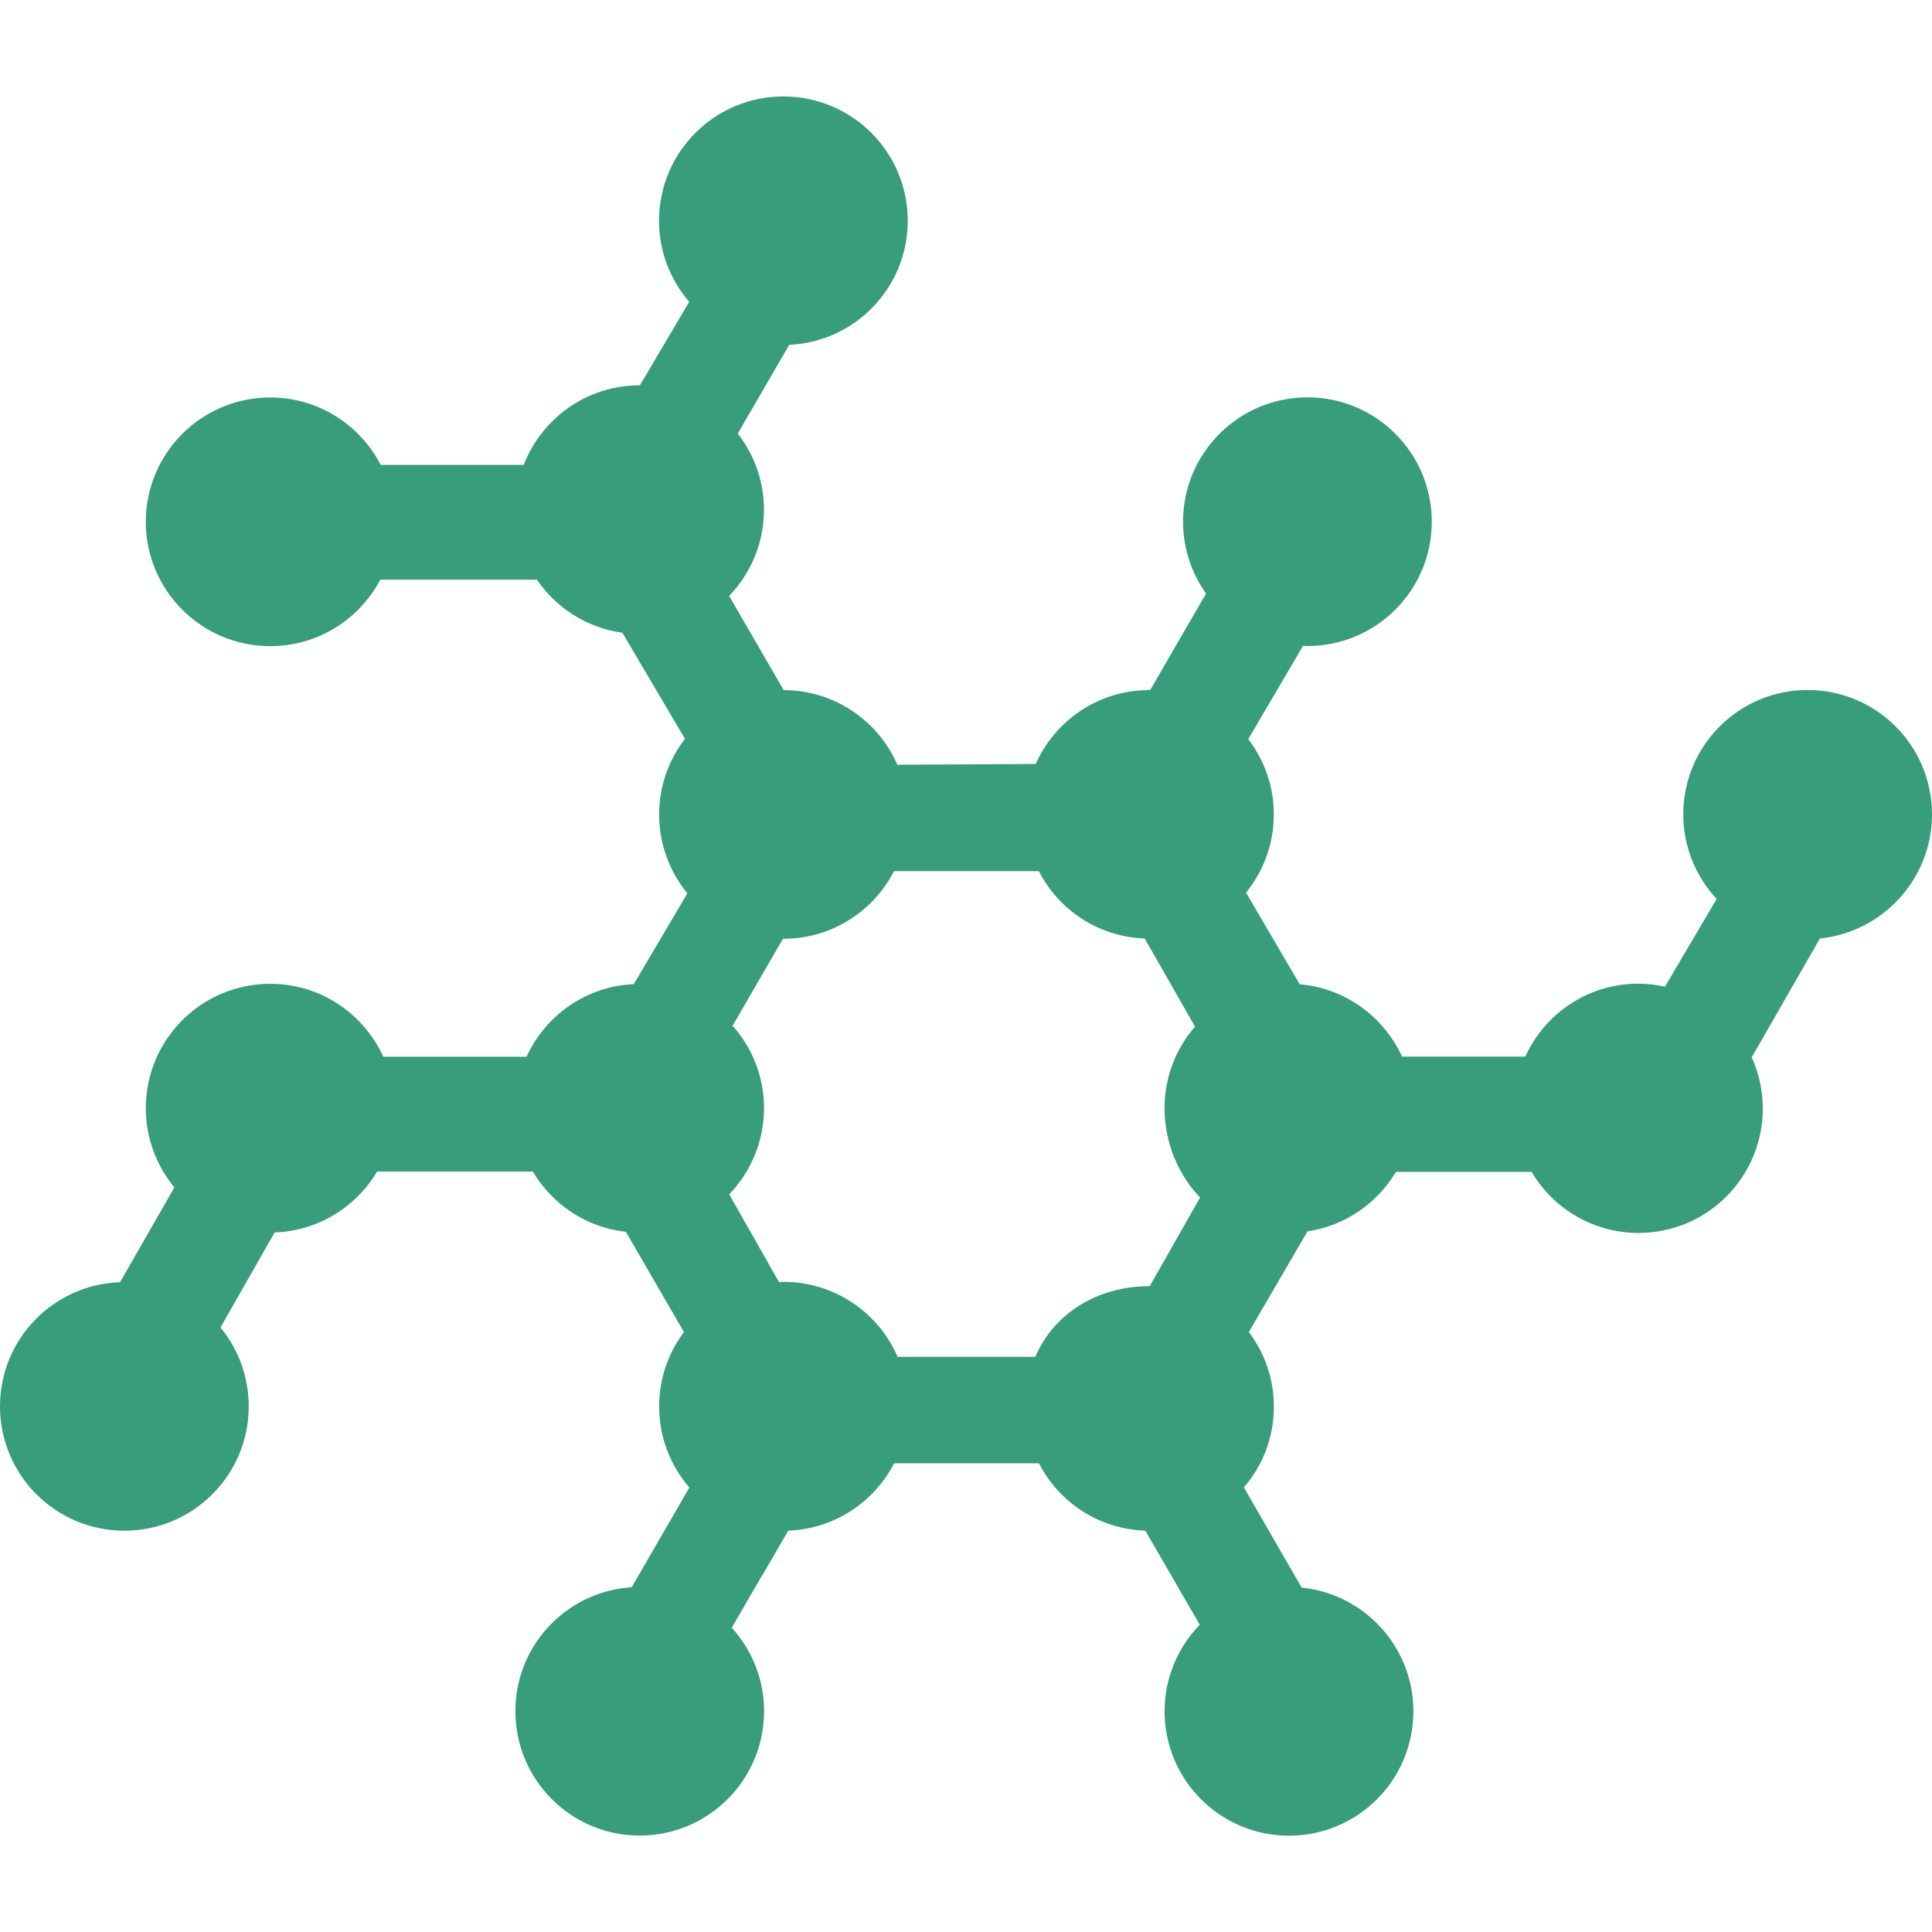 <?xml version="1.0" encoding="iso-8859-1"?>
<!-- Generator: Adobe Illustrator 16.0.0, SVG Export Plug-In . SVG Version: 6.00 Build 0)  -->
<!DOCTYPE svg PUBLIC "-//W3C//DTD SVG 1.1//EN" "http://www.w3.org/Graphics/SVG/1.1/DTD/svg11.dtd">
<svg version="1.1" id="Capa_1" xmlns="http://www.w3.org/2000/svg" xmlns:xlink="http://www.w3.org/1999/xlink" x="0px" y="0px"
	 width="31.814px" height="31.815px" viewBox="0 0 31.814 31.815" style="fill: #389D7D; enable-background:new 0 0 31.814 31.815;"
	 xml:space="preserve">
<g>
	<path d="M31.814,13.411c0-1.133-0.916-2.049-2.048-2.049c-1.131,0-2.048,0.916-2.048,2.049c0,0.538,0.21,1.026,0.55,1.392
		l-0.852,1.444c-0.142-0.031-0.287-0.049-0.438-0.049c-0.828,0-1.539,0.492-1.861,1.201h-2.029
		c-0.301-0.656-0.934-1.127-1.686-1.191l-0.883-1.509c0.285-0.354,0.457-0.801,0.457-1.288c0-0.468-0.158-0.896-0.421-1.24
		l0.902-1.536c0.024,0.001,0.048,0.003,0.073,0.003c1.131,0,2.047-0.916,2.047-2.047s-0.916-2.048-2.047-2.048
		s-2.049,0.917-2.049,2.048c0,0.44,0.141,0.848,0.379,1.183l-0.92,1.589c-0.004,0-0.009,0-0.014,0c-0.836,0-1.553,0.501-1.871,1.217
		l-2.278,0.013c-0.315-0.723-1.034-1.227-1.872-1.229l-0.898-1.551c0.354-0.369,0.573-0.868,0.573-1.42
		c0-0.474-0.161-0.906-0.431-1.254l0.847-1.46c1.086-0.05,1.952-0.944,1.952-2.044c0-1.131-0.917-2.047-2.048-2.047
		s-2.048,0.916-2.048,2.047c0,0.511,0.188,0.977,0.497,1.335l-0.812,1.375c-0.001,0-0.003,0-0.005,0c-0.87,0-1.611,0.544-1.908,1.31
		H6.269c-0.341-0.659-1.027-1.11-1.819-1.11c-1.131,0-2.049,0.917-2.049,2.048S3.319,10.64,4.45,10.64
		c0.786,0,1.468-0.442,1.812-1.094h2.58c0.317,0.466,0.823,0.792,1.407,0.874l1.03,1.746c-0.266,0.346-0.425,0.776-0.425,1.247
		c0,0.492,0.175,0.944,0.465,1.297l-0.882,1.495c-0.786,0.036-1.456,0.516-1.766,1.196H6.312C5.989,16.692,5.278,16.2,4.45,16.2
		c-1.131,0-2.049,0.917-2.049,2.048c0,0.494,0.177,0.949,0.47,1.305l-0.894,1.561C0.879,21.151,0,22.051,0,23.159
		c0,1.131,0.917,2.047,2.048,2.047s2.048-0.916,2.048-2.047c0-0.494-0.174-0.946-0.465-1.299l0.891-1.565
		c0.719-0.026,1.342-0.421,1.688-1.003h2.564c0.32,0.539,0.879,0.92,1.532,0.992l0.956,1.651c-0.255,0.341-0.408,0.763-0.408,1.224
		c0,0.511,0.188,0.978,0.498,1.336l-0.95,1.642c-1.069,0.067-1.915,0.954-1.915,2.04c0,1.132,0.916,2.049,2.047,2.049
		s2.048-0.917,2.048-2.049c0-0.529-0.202-1.01-0.532-1.373l0.502-0.867c0,0,0.001,0.002,0.002,0.002l0.426-0.734
		c0.762-0.028,1.416-0.473,1.744-1.109h2.384c0.329,0.643,0.987,1.084,1.752,1.109l0.896,1.55c-0.357,0.368-0.579,0.87-0.579,1.424
		c0,1.132,0.917,2.049,2.049,2.049s2.048-0.917,2.048-2.049c0-1.06-0.808-1.933-1.84-2.036l-0.951-1.65
		c0.309-0.357,0.494-0.821,0.494-1.33c0-0.463-0.154-0.885-0.412-1.229l0.965-1.657c0.619-0.092,1.148-0.461,1.457-0.98h2.233
		c0.356,0.601,1.011,1.006,1.761,1.006c1.131,0,2.047-0.917,2.047-2.049c0-0.301-0.065-0.586-0.183-0.842l1.123-1.957
		C31.004,15.347,31.814,14.473,31.814,13.411z M18.928,21.179c-0.843,0-1.566,0.437-1.881,1.164h-2.266
		c-0.314-0.728-1.038-1.235-1.88-1.235c-0.024,0-0.048,0.002-0.073,0.004l-0.82-1.445c0.354-0.367,0.573-0.869,0.573-1.42
		c0-0.521-0.196-0.996-0.517-1.356l0.829-1.433c0.003,0,0.005,0.001,0.008,0.001c0.794,0,1.481-0.453,1.821-1.114h2.384
		c0.328,0.64,0.982,1.082,1.743,1.109l0.829,1.452c-0.312,0.359-0.502,0.828-0.502,1.342c0,0.559,0.225,1.101,0.586,1.471
		l-0.831,1.463C18.931,21.179,18.929,21.179,18.928,21.179z"/>
</g>
</svg>
